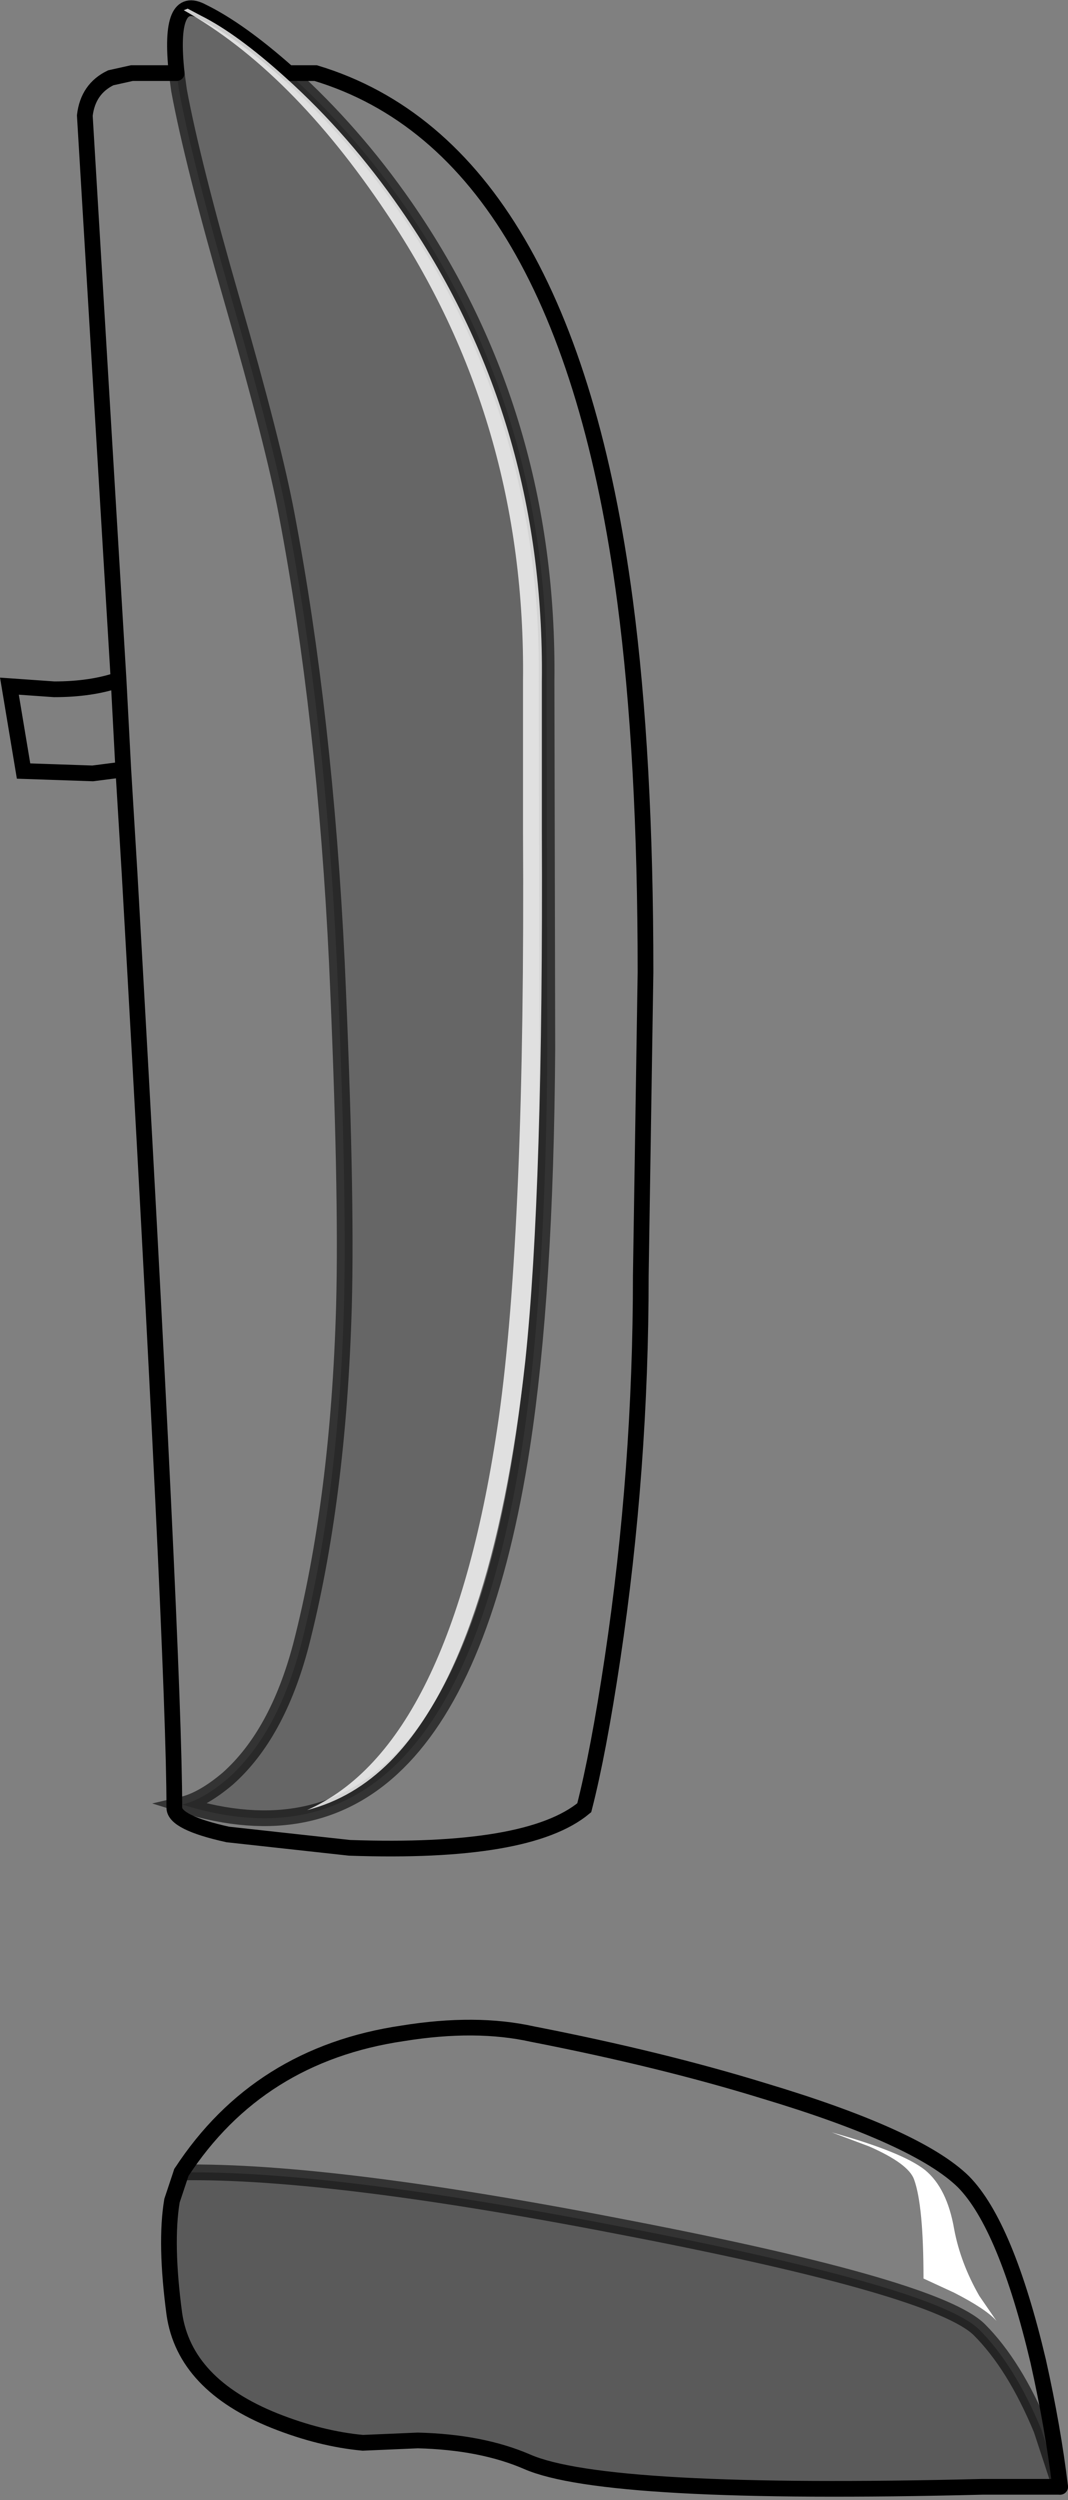 <?xml version="1.0" encoding="UTF-8" standalone="no"?>
<svg xmlns:xlink="http://www.w3.org/1999/xlink" height="159.05px" width="68.0px" xmlns="http://www.w3.org/2000/svg">
  <rect width="100%" height="100%" fill="#808080" stroke="none"/>
  <g transform="matrix(1.0, 0.0, 0.0, 1.0, 34.05, 79.45)">
    <path d="M-22.8 -74.8 L-22.65 -73.7 Q-21.8 -69.1 -19.25 -60.25 -16.65 -51.25 -15.8 -46.75 -13.35 -33.85 -12.6 -18.2 -11.95 -3.7 -12.15 3.65 -12.5 15.95 -14.9 25.25 -16.4 30.9 -19.55 33.7 -21.15 35.05 -22.45 35.35 -5.15 40.75 -0.8 12.55 0.7 2.8 0.8 -12.75 L0.75 -36.1 Q0.95 -53.0 -8.25 -66.3 -11.55 -71.05 -15.65 -74.75 L-15.7 -74.8 -13.95 -74.8 Q1.95 -70.0 5.75 -41.2 7.05 -31.35 7.05 -17.6 L6.75 1.7 Q6.75 14.05 4.95 26.05 4.05 32.05 3.15 35.55 -0.4 38.5 -11.8 38.1 L-19.55 37.25 Q-22.95 36.5 -22.95 35.55 -22.95 26.2 -25.8 -23.9 L-26.2 -30.5 -28.15 -30.25 -32.55 -30.4 -33.45 -35.8 -30.6 -35.6 Q-28.25 -35.6 -26.5 -36.2 L-28.65 -72.1 Q-28.45 -73.8 -27.0 -74.5 L-25.65 -74.8 -22.8 -74.8 M-26.2 -30.5 L-26.5 -36.2 -26.2 -30.5 M-22.5 58.75 Q-17.6 51.25 -8.4 49.9 -3.75 49.15 -0.15 49.95 8.05 51.55 14.55 53.55 24.4 56.5 27.3 59.35 30.0 62.1 32.05 70.75 33.0 75.0 33.45 78.75 L32.25 75.1 Q30.55 71.0 28.3 68.75 25.6 66.1 6.25 62.35 -12.9 58.6 -22.5 58.75" fill="#ffffff" fill-opacity="0.0" fill-rule="evenodd" stroke="none"/>
    <path d="M-22.5 58.75 Q-12.9 58.6 6.25 62.35 25.6 66.1 28.3 68.75 30.55 71.0 32.25 75.1 L33.45 78.75 28.5 78.75 Q4.5 79.35 -0.5 77.15 -3.4 75.9 -7.45 75.8 L-10.95 75.95 Q-13.65 75.7 -16.55 74.55 -22.3 72.25 -22.95 67.75 -23.55 63.25 -23.1 60.55 L-22.5 58.75" fill="#000000" fill-opacity="0.298" fill-rule="evenodd" stroke="none"/>
    <path d="M-15.7 -74.8 L-15.65 -74.75 Q-11.55 -71.05 -8.25 -66.3 0.95 -53.0 0.75 -36.1 L0.8 -12.75 Q0.7 2.8 -0.8 12.55 -5.15 40.75 -22.45 35.35 -21.15 35.05 -19.55 33.7 -16.4 30.9 -14.9 25.25 -12.5 15.95 -12.15 3.65 -11.95 -3.7 -12.6 -18.2 -13.35 -33.85 -15.8 -46.75 -16.65 -51.25 -19.25 -60.25 -21.8 -69.1 -22.65 -73.7 L-22.8 -74.8 Q-23.35 -79.9 -21.15 -78.7 -18.8 -77.55 -15.7 -74.8" fill="#000000" fill-opacity="0.2" fill-rule="evenodd" stroke="none"/>
    <path d="M-15.7 -74.8 L-15.65 -74.75 Q-11.55 -71.05 -8.25 -66.3 0.95 -53.0 0.75 -36.1 L0.8 -12.75 Q0.7 2.8 -0.8 12.55 -5.15 40.75 -22.45 35.35 -21.15 35.05 -19.55 33.7 -16.4 30.9 -14.9 25.25 -12.5 15.95 -12.15 3.65 -11.95 -3.7 -12.6 -18.2 -13.35 -33.85 -15.8 -46.75 -16.65 -51.25 -19.25 -60.25 -21.8 -69.1 -22.65 -73.7 L-22.8 -74.8 M-22.5 58.75 Q-12.9 58.6 6.25 62.35 25.6 66.1 28.3 68.75 30.55 71.0 32.25 75.1 L33.45 78.75" fill="none" stroke="#000000" stroke-linecap="round" stroke-linejoin="miter-clip" stroke-miterlimit="10.0" stroke-opacity="0.6" stroke-width="1.0"/>
    <path d="M-22.8 -74.8 L-25.65 -74.8 -27.0 -74.5 Q-28.45 -73.8 -28.65 -72.1 L-26.5 -36.2 -26.2 -30.5 -25.8 -23.9 Q-22.95 26.2 -22.95 35.55 -22.95 36.5 -19.55 37.25 L-11.8 38.1 Q-0.4 38.5 3.15 35.55 4.05 32.05 4.95 26.05 6.75 14.05 6.75 1.7 L7.05 -17.6 Q7.05 -31.35 5.75 -41.2 1.95 -70.0 -13.95 -74.8 L-15.7 -74.8 Q-18.8 -77.55 -21.15 -78.7 -23.35 -79.9 -22.8 -74.8 M-26.5 -36.2 Q-28.25 -35.6 -30.6 -35.6 L-33.45 -35.8 -32.55 -30.4 -28.15 -30.25 -26.2 -30.5 M33.45 78.75 Q33.0 75.0 32.05 70.75 30.0 62.1 27.3 59.35 24.4 56.5 14.55 53.55 8.05 51.55 -0.15 49.95 -3.75 49.15 -8.4 49.9 -17.6 51.25 -22.5 58.75 L-23.1 60.55 Q-23.55 63.25 -22.95 67.75 -22.3 72.25 -16.55 74.55 -13.65 75.7 -10.95 75.95 L-7.45 75.8 Q-3.4 75.9 -0.5 77.15 4.5 79.35 28.5 78.75 L33.45 78.75" fill="none" stroke="#000000" stroke-linecap="round" stroke-linejoin="miter-clip" stroke-miterlimit="10.0" stroke-width="1.0"/>
    <path d="M26.7 66.4 L24.75 65.5 Q24.75 60.85 24.15 59.2 23.8 58.2 21.3 57.1 L18.9 56.2 Q23.4 57.45 24.85 58.6 26.25 59.75 26.7 62.35 27.1 64.5 28.3 66.6 L29.4 68.2 Q28.75 67.45 26.7 66.4" fill="#ffffff" fill-rule="evenodd" stroke="none"/>
    <path d="M0.45 -36.1 L0.45 -26.55 Q0.55 -3.8 -0.6 7.1 -2.7 26.05 -9.2 32.6 -11.55 34.95 -14.5 35.7 -5.3 31.65 -2.3 10.8 -0.6 -1.25 -0.75 -26.6 L-0.75 -36.1 Q-0.55 -52.7 -9.45 -65.9 -15.5 -74.95 -22.35 -78.8 L-22.1 -78.9 -21.25 -78.45 Q-18.95 -77.3 -15.85 -74.5 -11.8 -70.85 -8.55 -66.15 0.65 -52.9 0.45 -36.1" fill="#ffffff" fill-opacity="0.8" fill-rule="evenodd" stroke="none"/>
  </g>
</svg>
